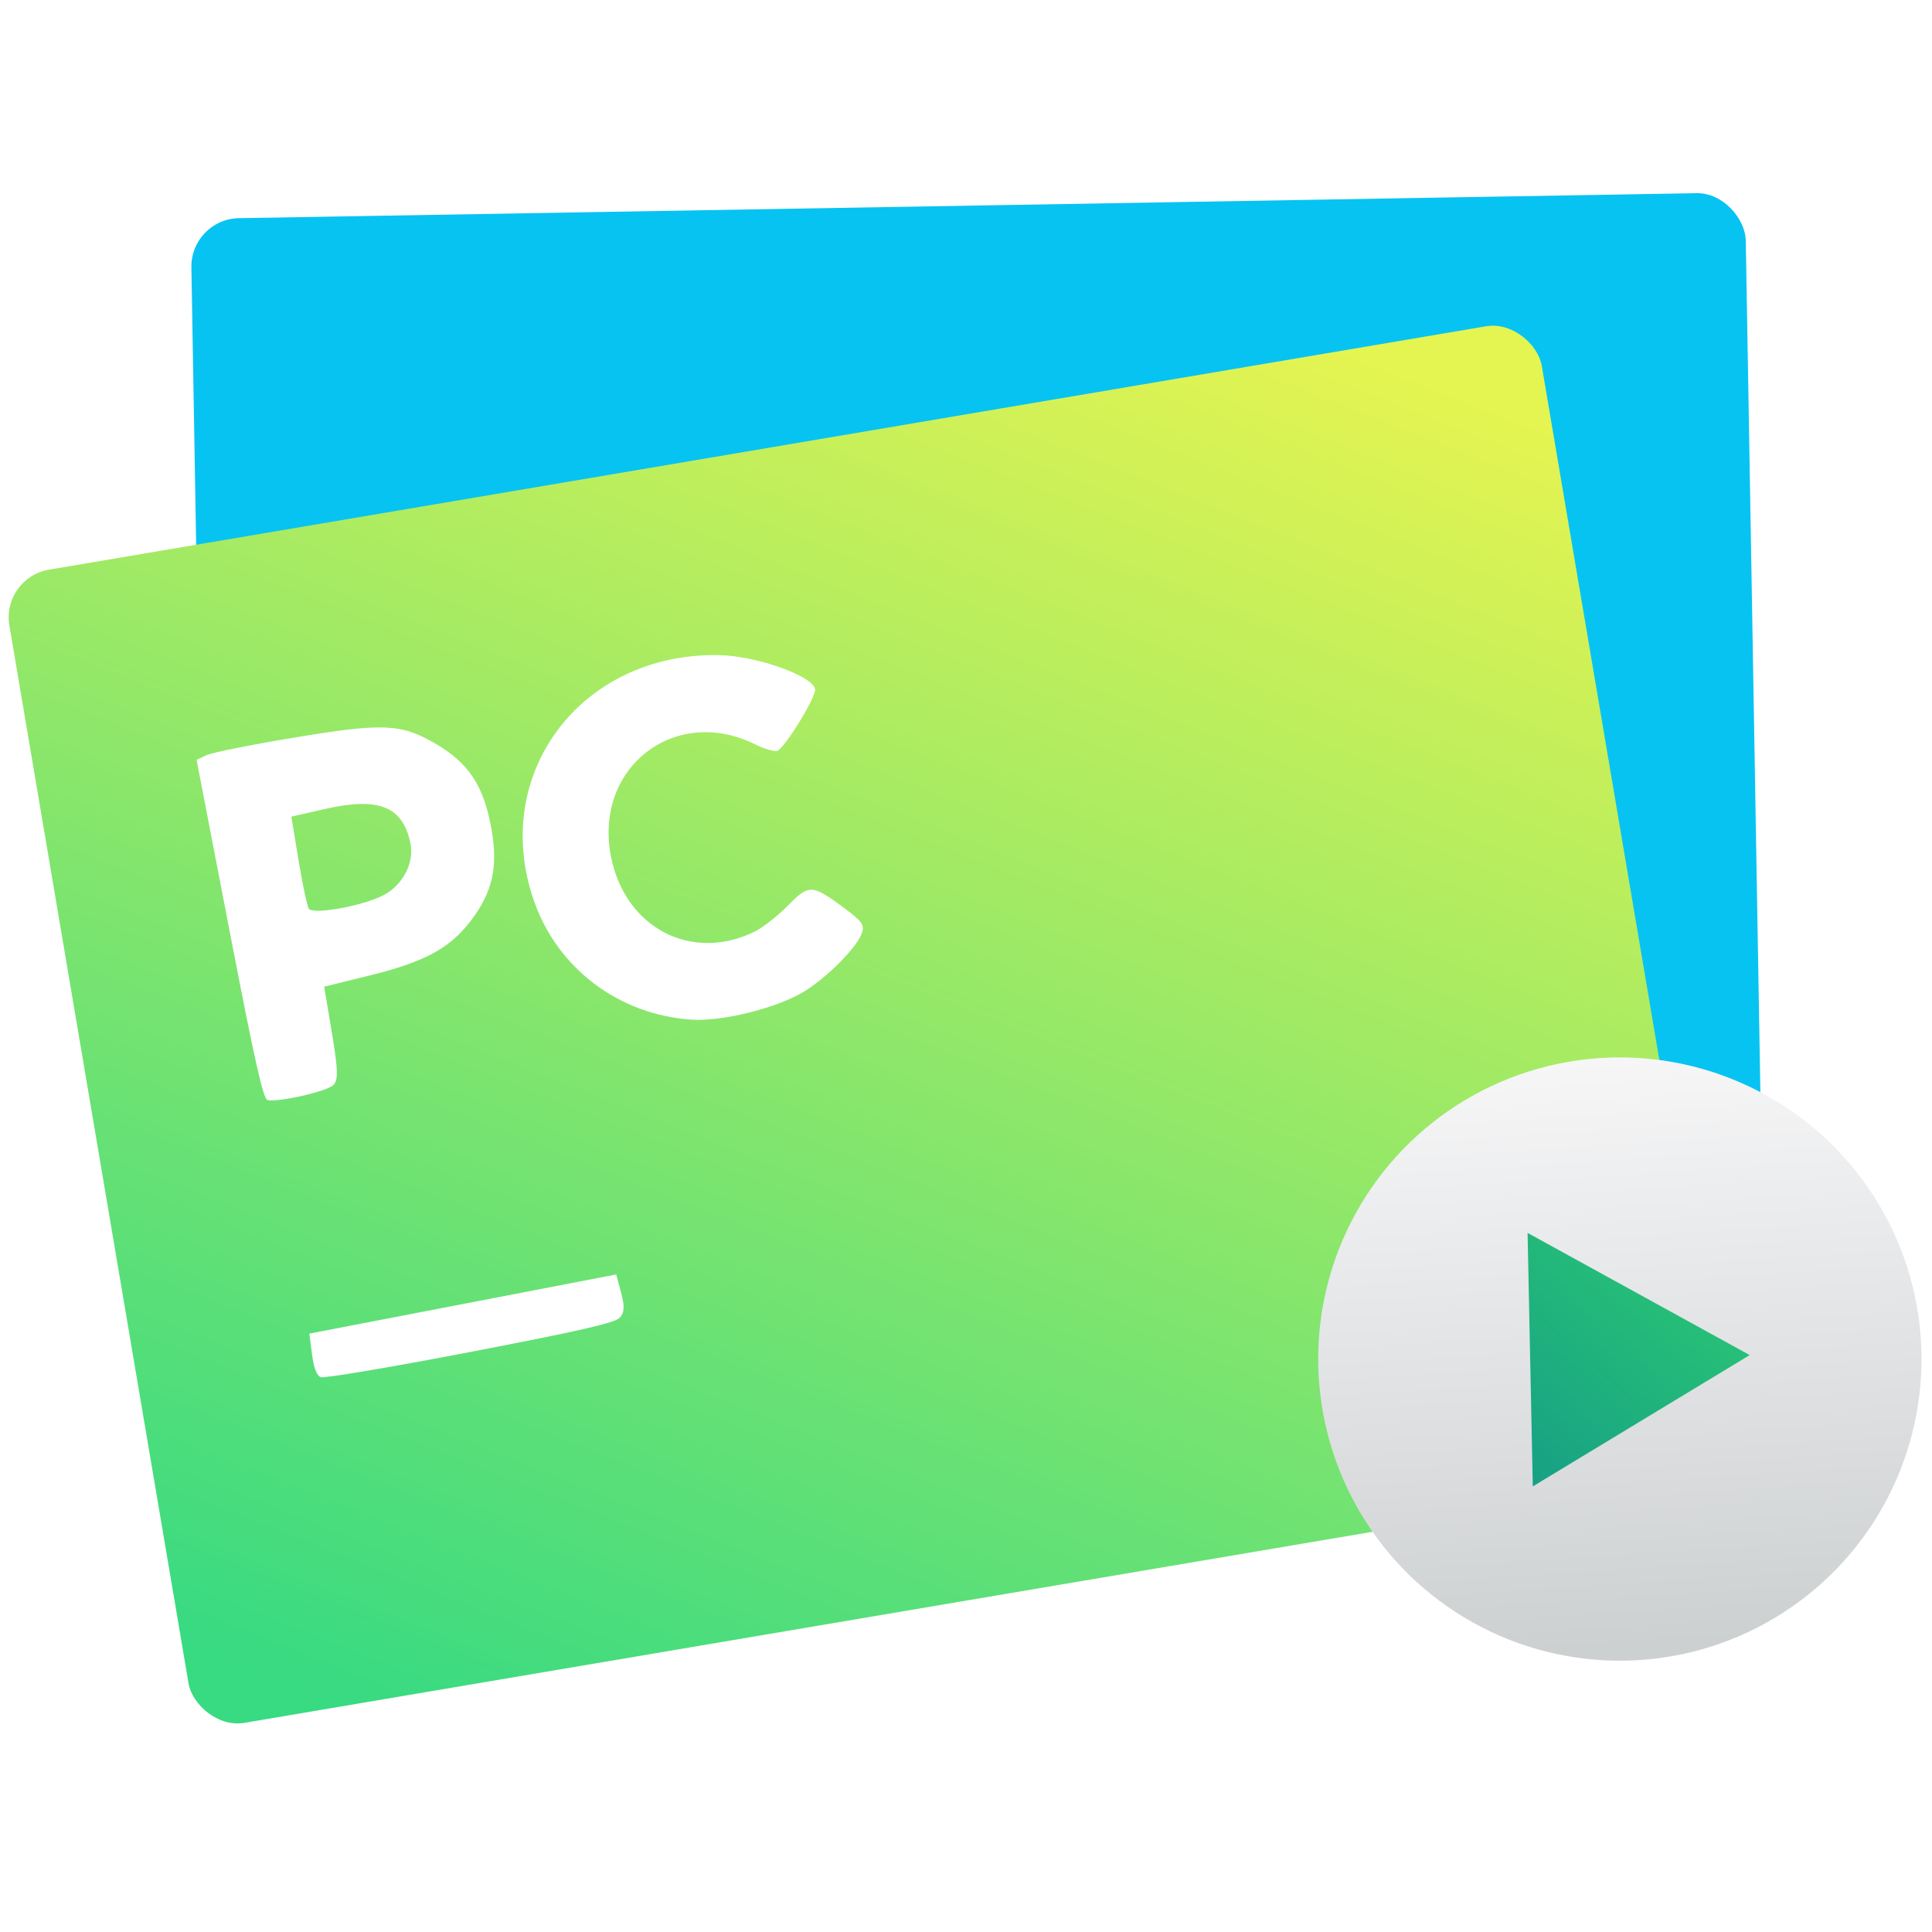 <svg height="48" width="48" xmlns="http://www.w3.org/2000/svg" xmlns:xlink="http://www.w3.org/1999/xlink"><linearGradient id="a" gradientUnits="userSpaceOnUse" x1="11.661" x2="10.416" y1="56.928" y2="32.881"><stop offset="0" stop-color="#cdd0d1"/><stop offset="1" stop-color="#f6f6f7"/></linearGradient><linearGradient id="b" gradientUnits="userSpaceOnUse" x1="14.428" x2="5.506" y1="47.468" y2="39.642"><stop offset="0" stop-color="#16a085"/><stop offset="1" stop-color="#2dcb72"/></linearGradient><filter id="c" color-interpolation-filters="sRGB"><feColorMatrix values="0.21 0.72 0.072 0 0 0.21 0.72 0.072 0 0 0.21 0.72 0.072 0 0 0 0 0 1 0"/></filter><linearGradient id="d" gradientUnits="userSpaceOnUse" x1="-36.27" x2="-9.405" y1="51.897" y2="7.457"><stop offset="0" stop-color="#38da82"/><stop offset="1" stop-color="#e4f451"/></linearGradient><g transform="matrix(.778 -.011 .011 .778 30.946 -1.679)"><rect fill="#07c3f2" height="37.355" ry="1.544" transform="matrix(1 -.003 .003 1 0 0)" width="49.64" x="-33.839" y="8.572"/><rect fill="url(#d)" height="37.355" ry="1.544" transform="matrix(.988 -.153 .153 .988 0 0)" width="49.64" x="-42.624" y="13.685"/><circle cx="11.184" cy="45.123" fill="url(#a)" filter="url(#c)" r="12.349" transform="matrix(.78 0 0 .78 2.582 10.522)"/><path d="m14.428 47.271-8.923.196 4.291-7.825z" fill="url(#b)" filter="url(#c)" transform="matrix(-.014 .907 -.907 -.014 51.546 37.32)"/><path d="m-20.607 43.946c.153-.16.167-.357.055-.797l-.148-.585-4.912.875-4.912.875.075.658c.049.436.14.685.268.738.107.044 2.259-.288 4.782-.736 3.533-.628 4.635-.864 4.792-1.028zm6.051-10.34c.769-.466 1.717-1.408 1.86-1.847.081-.249-.004-.369-.573-.801-1.01-.768-1.096-.772-1.784-.093-.326.322-.802.685-1.057.808-2.038.977-4.161-.169-4.571-2.469-.506-2.839 2.119-4.809 4.663-3.499.27.139.579.237.687.217.22-.039 1.285-1.714 1.245-1.956-.071-.427-1.863-1.091-3.049-1.13-4.393-.144-7.366 3.667-6.033 7.732.719 2.192 2.668 3.711 4.995 3.895.988.078 2.769-.344 3.614-.857zm-15.082 2.777c.155-.166.149-.487-.032-1.672l-.224-1.467 1.447-.334c1.748-.404 2.564-.825 3.241-1.675.747-.937.936-1.762.705-3.062-.231-1.299-.694-2.008-1.715-2.628-1.099-.667-1.658-.7-4.509-.269-1.372.207-2.64.442-2.818.522l-.323.145.968 5.43c.752 4.22 1.007 5.438 1.145 5.467.373.078 1.929-.258 2.115-.457zm-.711-5.636c-.054-.09-.192-.789-.307-1.555l-.209-1.392 1.122-.237c1.695-.357 2.454-.028 2.67 1.16.114.625-.283 1.339-.913 1.641-.691.331-2.243.583-2.364.383z" fill="#fff"/></g></svg>